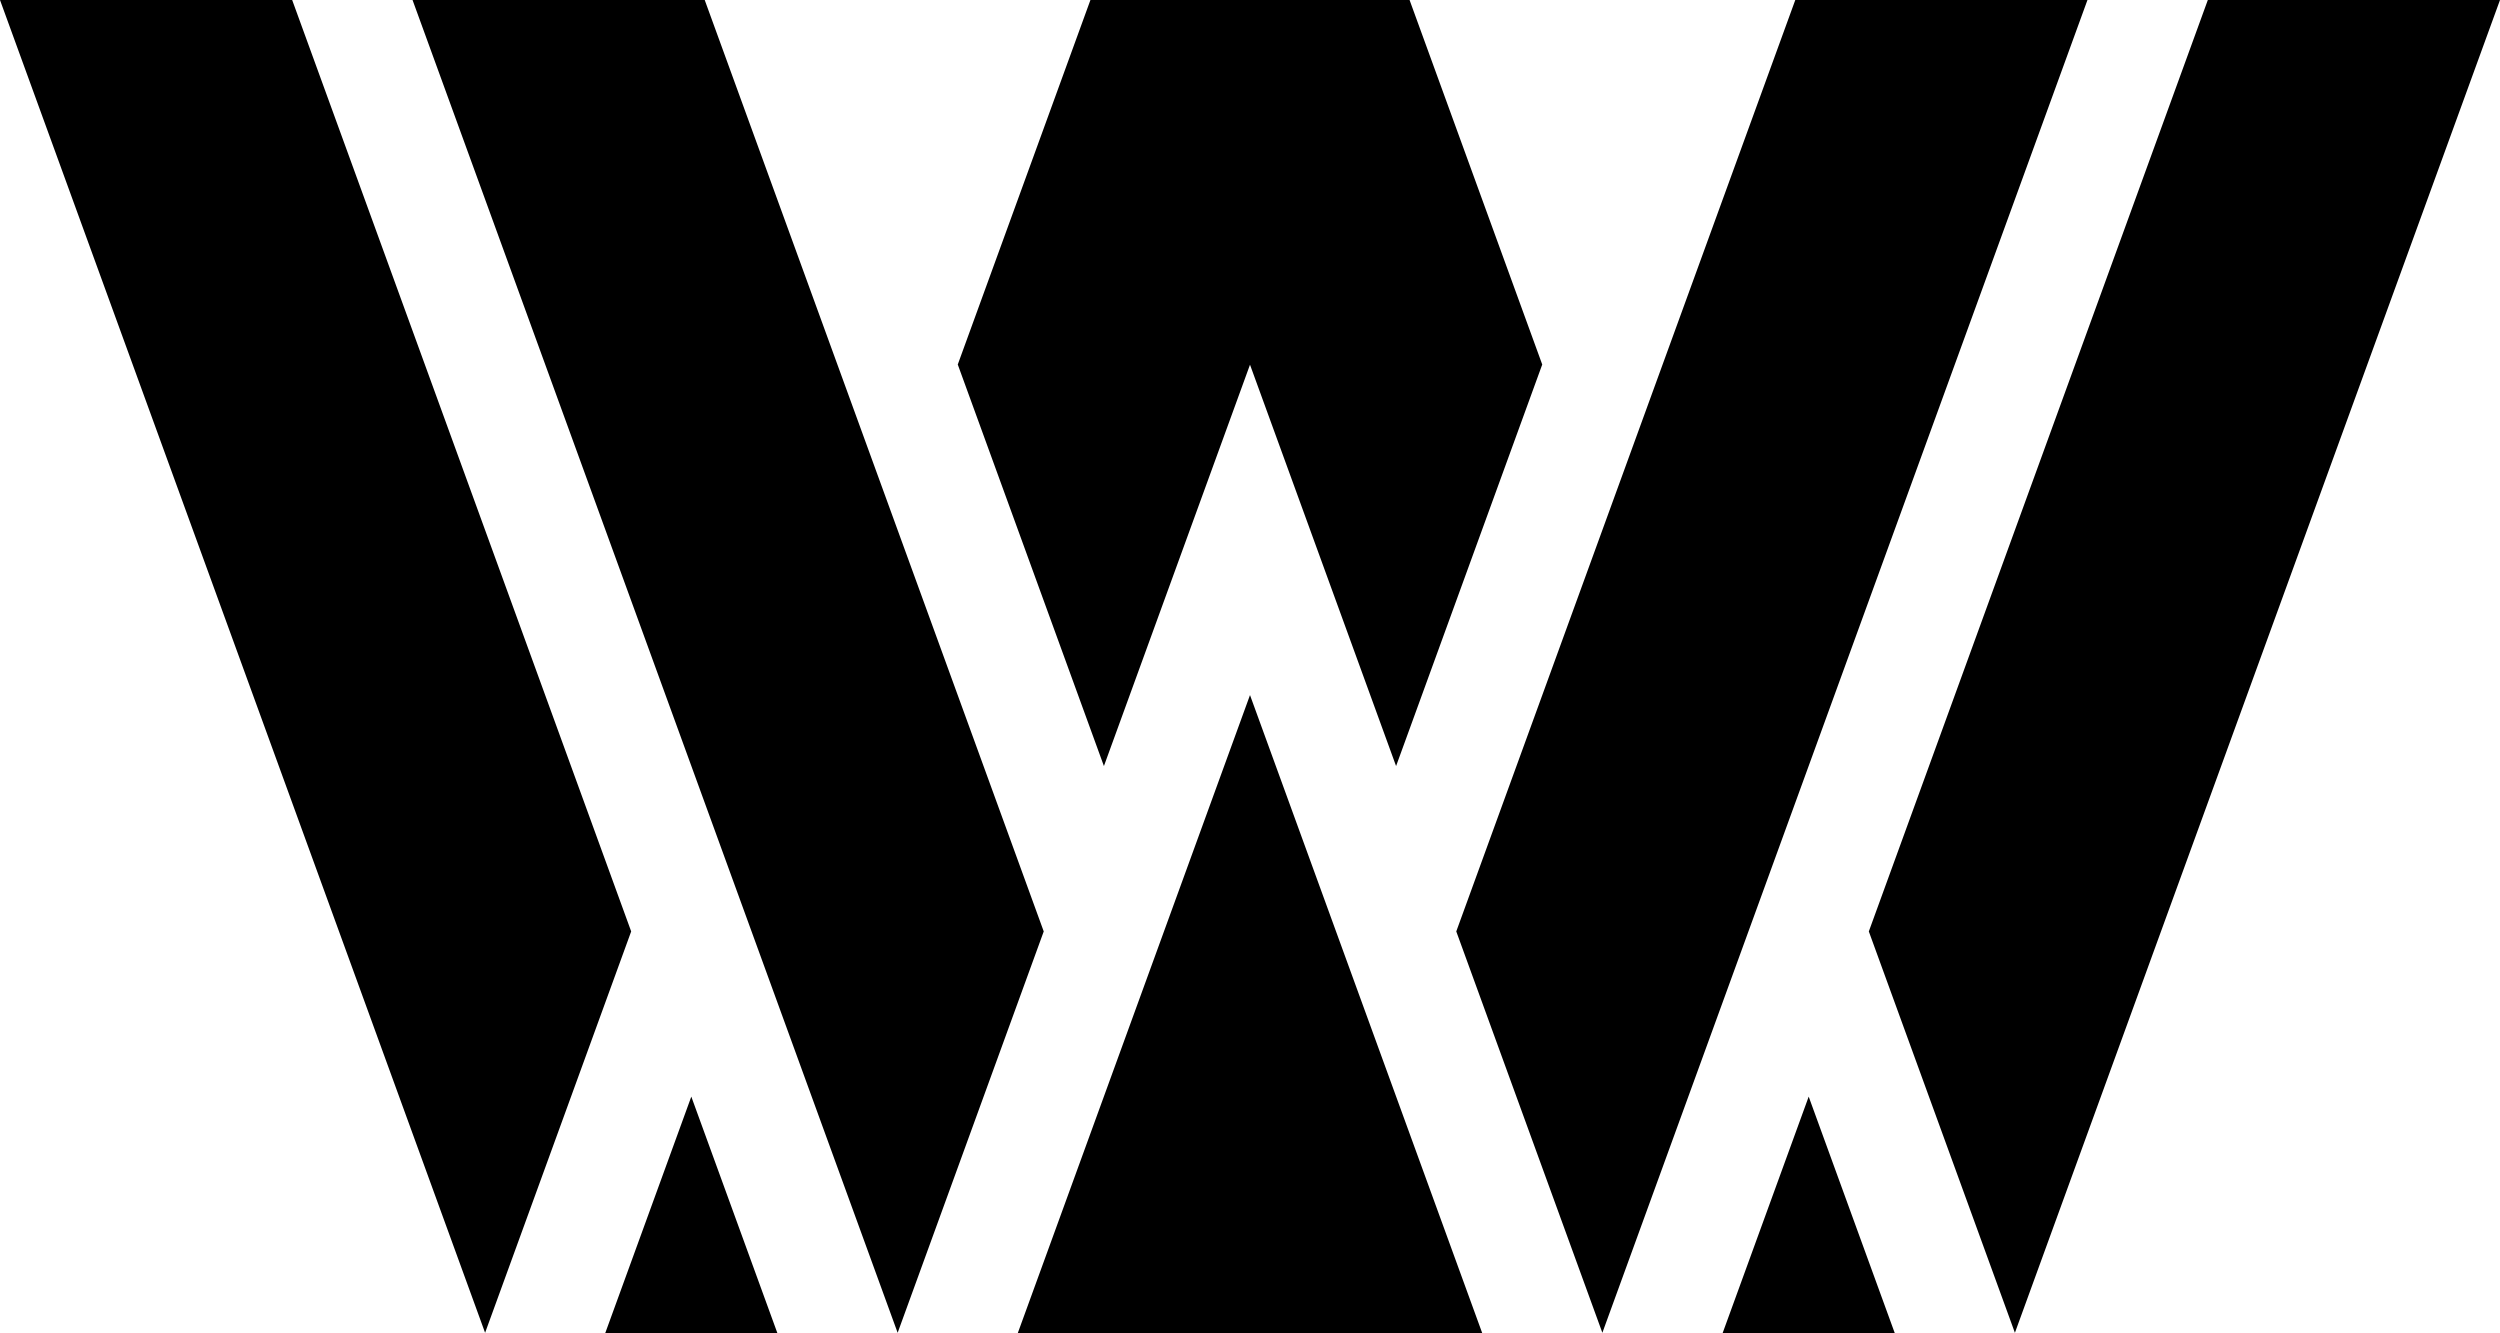 <svg id="Слой_1" data-name="Слой 1" xmlns="http://www.w3.org/2000/svg" viewBox="0 0 236 125.834"><title>sign_black</title><polygon points="84.731 125.834 84.744 125.834 84.738 125.815 84.731 125.834"/><polygon points="45.786 125.834 45.8 125.834 45.793 125.815 45.786 125.834"/><polygon points="208.419 0 176.417 87.927 190.207 125.815 236 0 208.419 0"/><polygon points="151.269 125.834 151.263 125.815 151.256 125.834 151.269 125.834"/><polygon points="104.21 72.316 112.324 50.021 118 34.427 123.676 50.021 131.79 72.316 137.472 56.705 145.587 34.41 137.472 12.115 133.063 0 119.167 0 116.833 0 102.937 0 98.528 12.115 90.413 34.41 98.528 56.705 104.21 72.316"/><polygon points="126.115 87.91 118 65.615 109.885 87.91 104.203 103.521 96.082 125.834 112.311 125.834 112.325 125.834 123.675 125.834 123.689 125.834 139.918 125.834 131.797 103.521 126.115 87.91"/><polygon points="162.626 125.815 162.62 125.834 162.633 125.834 178.862 125.834 170.741 103.521 162.626 125.815"/><polygon points="92.846 72.316 84.731 50.021 79.056 34.427 66.525 0 38.944 0 65.265 72.316 70.941 87.91 79.056 110.205 84.738 125.815 98.528 87.927 92.846 72.316"/><polygon points="27.581 0 0 0 45.793 125.815 59.583 87.927 27.581 0"/><polygon points="165.059 87.91 170.735 72.316 197.056 0 169.475 0 156.944 34.427 151.269 50.021 143.154 72.316 137.472 87.927 151.263 125.815 156.944 110.205 165.059 87.91"/><polygon points="190.2 125.834 190.214 125.834 190.207 125.815 190.2 125.834"/><polygon points="65.259 103.521 57.138 125.834 73.367 125.834 73.38 125.834 73.374 125.815 65.259 103.521"/></svg>
